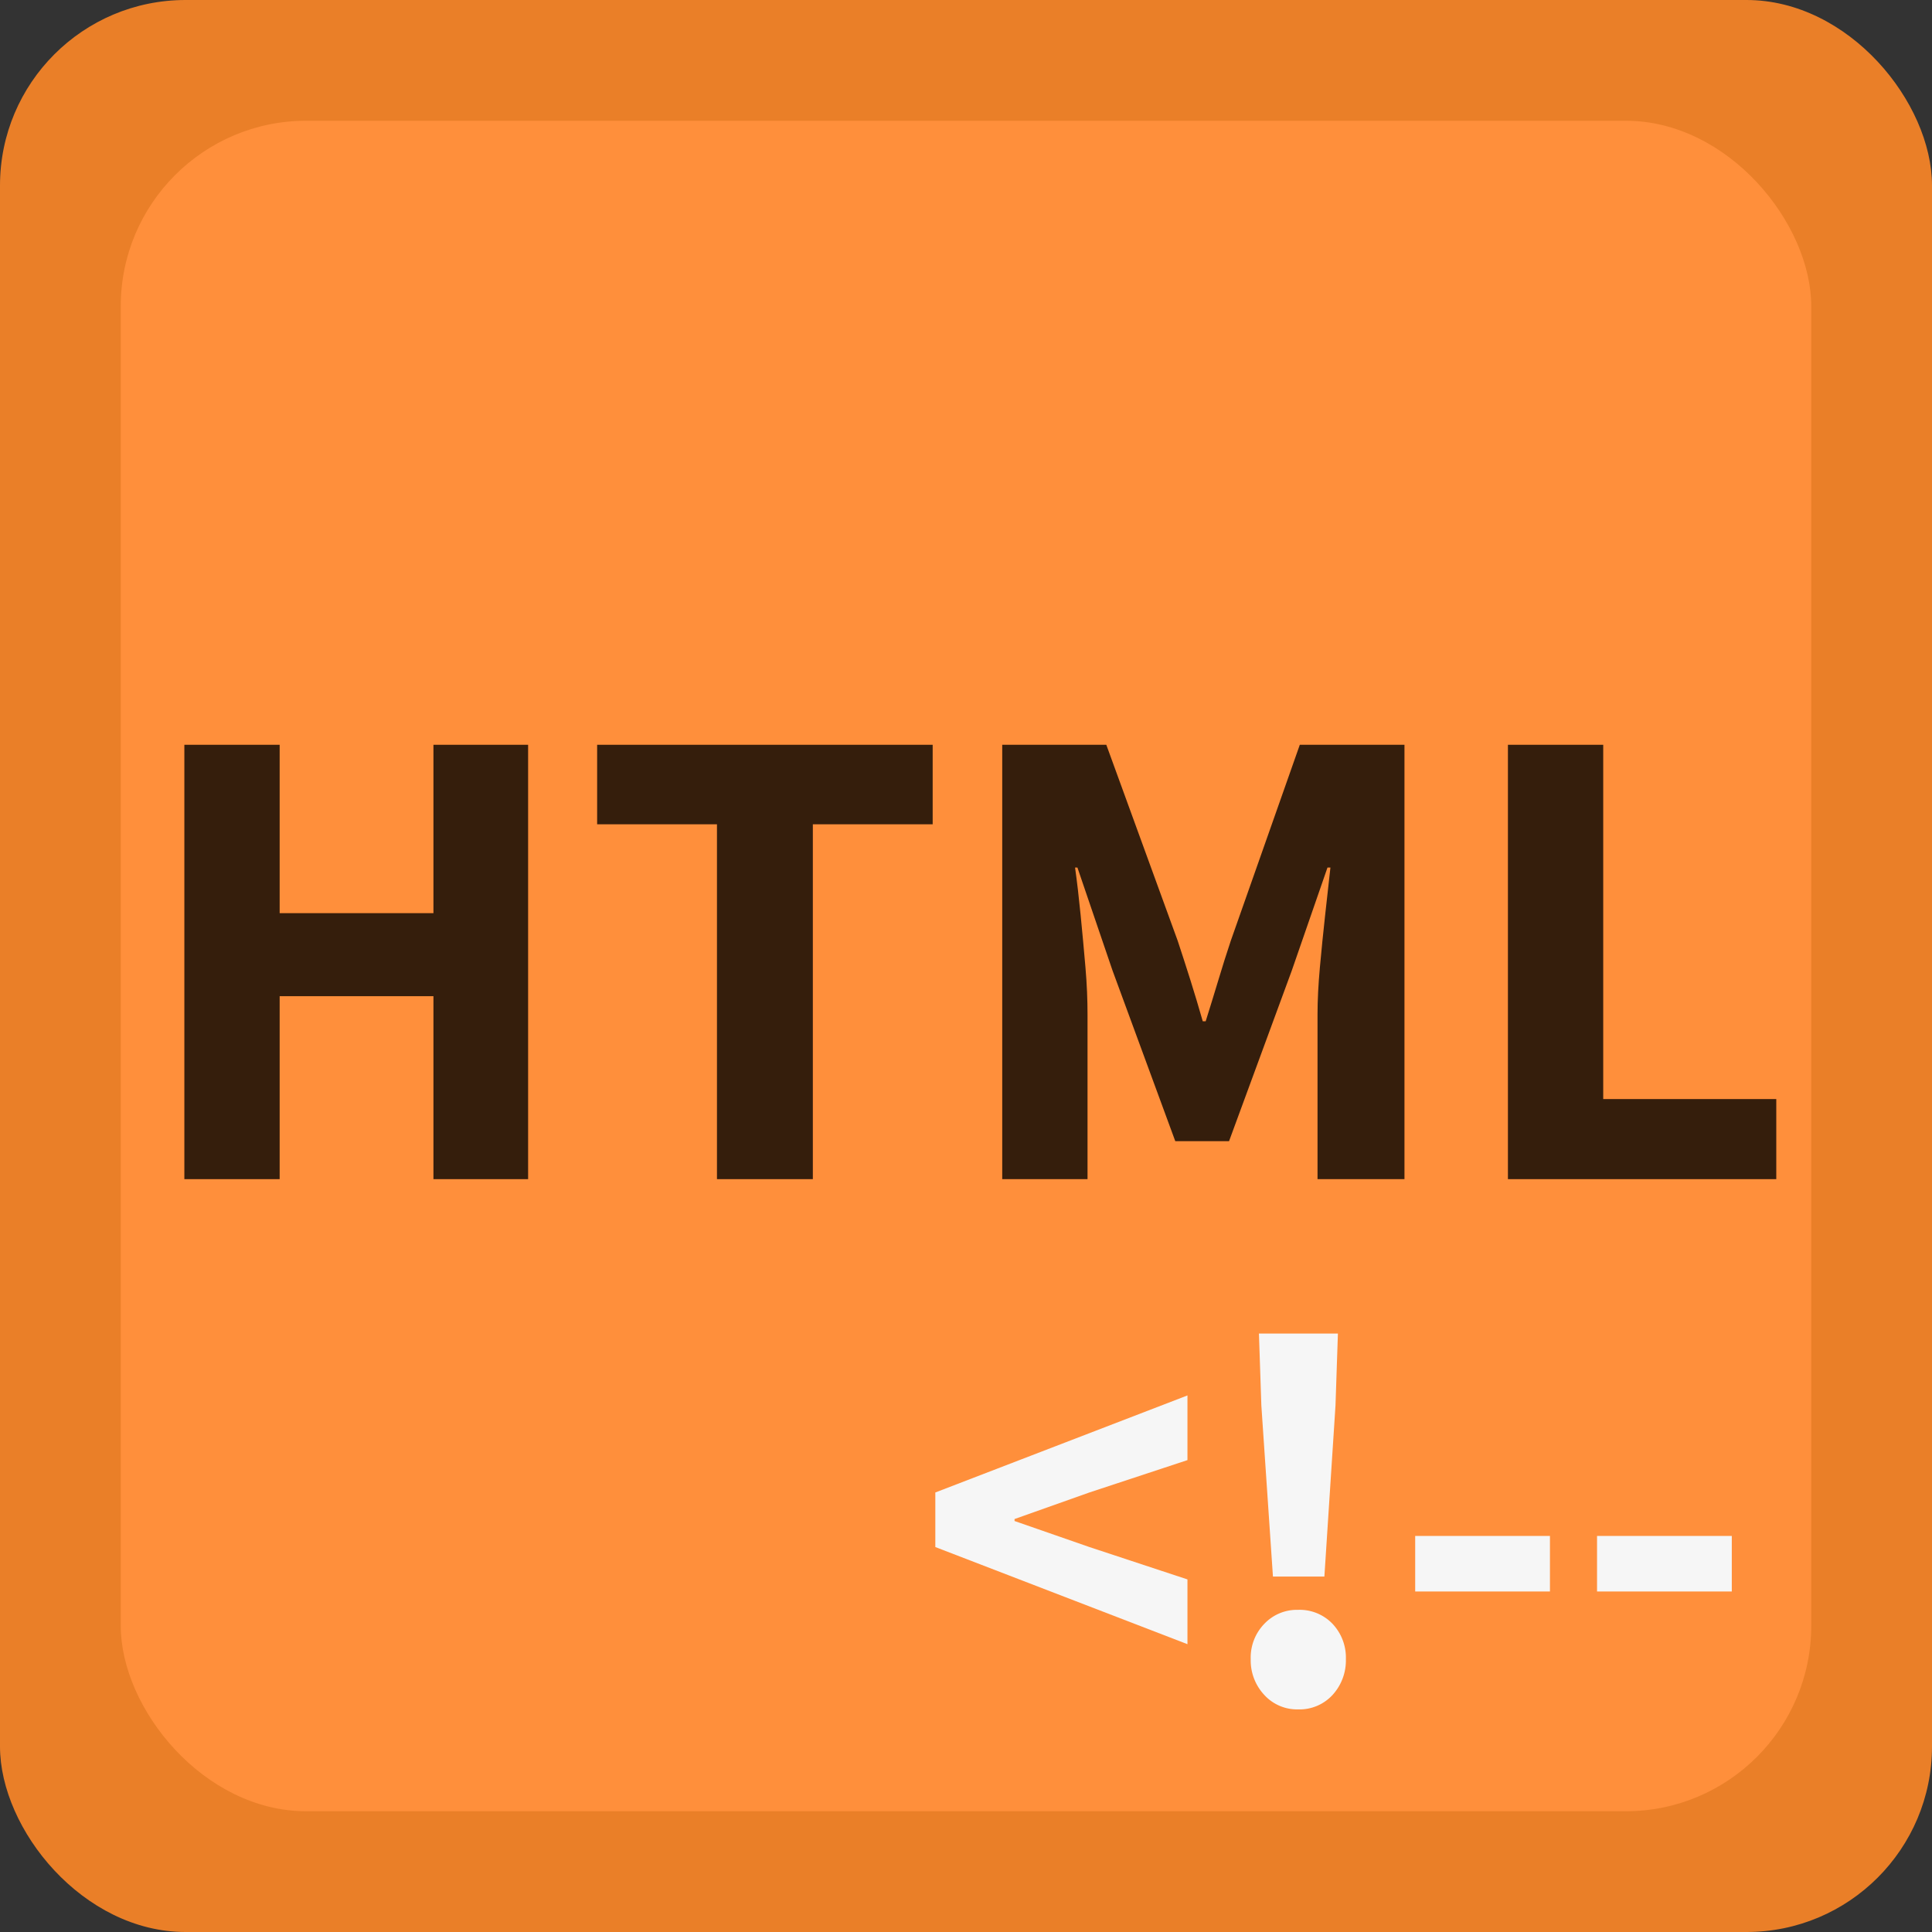 <svg id="Layer_1" data-name="Layer 1" xmlns="http://www.w3.org/2000/svg" viewBox="0 0 400 400"><rect x="0" y="0" width="400" height="400" fill="#333333" stroke="none"/><defs><style>.cls-1{fill:#ea7f28;}.cls-2{fill:#ff8f3b;}.cls-3{opacity:0.79;}.cls-4{fill:#f6f6f6;}</style></defs><rect class="cls-1" width="400" height="400" rx="38.41"/><rect class="cls-2" x="25" y="25" width="350" height="350" rx="38.41"/><g class="cls-3"><path d="M38.17,244.13V154.2H57.9v34.86H89.74V154.2h19.6v89.93H89.74V206.25H57.9v37.88Z"/><path d="M148.44,244.13V170.66H123.63V154.2H193.1v16.46H168.29v73.47Z"/><path d="M207.5,244.13V154.2h21.55l14.77,40.55c.88,2.66,1.77,5.41,2.66,8.23s1.73,5.65,2.54,8.47h.6q1.33-4.23,2.61-8.47c.84-2.82,1.71-5.57,2.6-8.23l14.28-40.55h21.67v89.93h-18V210q0-4.35.49-9.74t1.09-10.83c.4-3.64.76-6.9,1.09-9.81h-.61l-7.38,21.3-13,35.35H243.33l-13-35.35-7.26-21.3h-.49c.41,2.91.79,6.17,1.15,9.81s.69,7.24,1,10.83.43,6.84.43,9.74v34.13Z"/><path d="M312.2,244.13V154.2h19.73v73.35h35.83v16.58Z"/></g><path class="cls-4" d="M245.85,340.41l-52.2-20.11V309l52.2-20.09V302.3l-20.3,6.7-15.5,5.5v.41l15.5,5.39,20.3,6.7Z"/><path class="cls-4" d="M268.75,353.91a9.17,9.17,0,0,1-7-3,10.43,10.43,0,0,1-2.8-7.41,10,10,0,0,1,2.8-7.29,9.3,9.3,0,0,1,7-2.91,9.41,9.41,0,0,1,7.15,2.91,10.18,10.18,0,0,1,2.75,7.29,10.57,10.57,0,0,1-2.75,7.41A9.27,9.27,0,0,1,268.75,353.91Zm-5.2-27.5L261.15,291l-.5-14.9H277l-.5,14.9-2.3,35.41Z"/><path class="cls-4" d="M293,329.5V318h27.9v11.5Z"/><path class="cls-4" d="M330.65,329.5V318h27.9v11.5Z"/></svg>